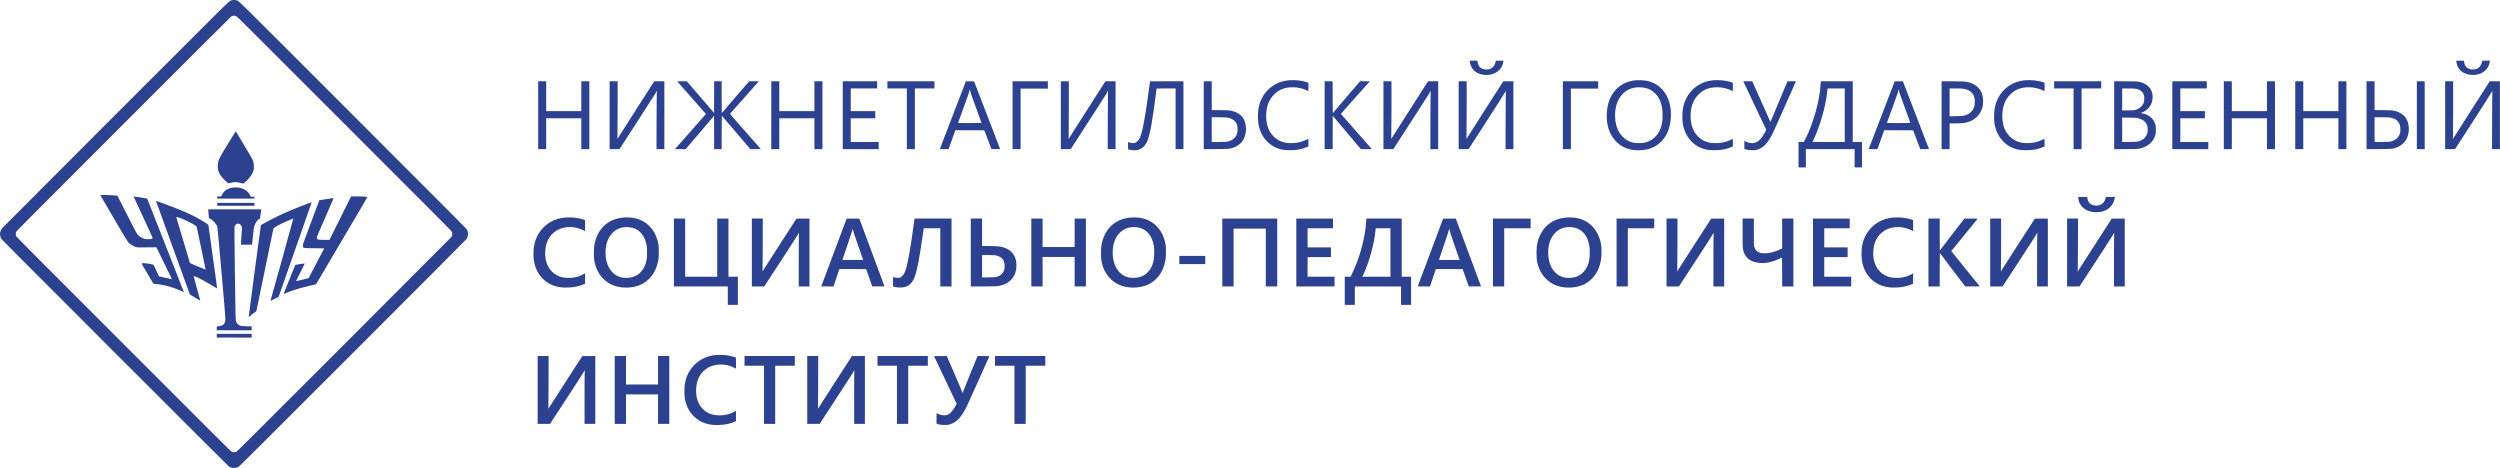 <svg width="5490" height="1028" viewBox="0 0 5490 1028" fill="none" xmlns="http://www.w3.org/2000/svg">
<path d="M510.208 0.378C509.197 0.678 507.736 1.089 506.987 1.277C502.868 2.325 512.604 -7.262 253.506 251.892C117.048 388.359 5.006 500.596 4.519 501.27C2.946 503.443 0.849 507.787 0.4 509.847C-0.536 514.303 0.175 519.059 2.497 523.553C3.77 526.062 17.326 539.694 252.345 774.73C394.458 916.852 501.632 1023.73 502.681 1024.41C507.175 1027.29 512.717 1028.38 517.697 1027.37C519.345 1027.03 521.779 1026.21 523.127 1025.57C525.411 1024.48 541.813 1008.16 774.361 775.666C940.852 609.201 1023.61 526.212 1024.58 524.752C1028.4 518.947 1028.82 511.307 1025.63 504.678C1024.55 502.394 1008.41 486.178 775.56 253.277C510.283 -12.093 524.887 2.325 519.757 0.79C516.836 -0.071 512.492 -0.259 510.208 0.378ZM519.008 35.656C520.843 36.48 546.569 62.058 756.124 271.665C969.087 484.643 991.294 506.925 992.155 508.91C993.84 512.58 993.466 517.074 991.256 520.445C990.62 521.344 884.494 627.701 755.413 756.754C540.877 971.229 520.506 991.49 518.633 992.276C515.45 993.587 511.893 993.512 508.822 991.977C506.688 990.928 485.605 969.919 271.444 755.705C57.544 541.716 36.349 520.407 35.563 518.535C34.364 515.689 34.364 512.019 35.563 509.172C36.349 507.3 57.544 485.991 271.256 272.189C408.8 134.561 506.763 36.854 507.736 36.255C511.331 34.12 515.113 33.933 519.008 35.656Z" fill="#2D4191"/>
<path d="M507.324 304.771C492.757 328.215 484.931 341.472 481.149 349.112C478.415 354.654 477.329 366.451 478.939 373.192C480.924 381.431 486.167 389.033 496.24 398.209C501.557 403.077 501.408 403.04 506.8 401.467C514.327 399.295 521.891 399.482 529.568 402.103C530.879 402.515 532.639 402.89 533.5 402.927C535.035 402.927 535.297 402.74 539.492 398.808C554.545 384.764 559.002 375.102 557.204 360.496C556.193 352.258 557.242 354.392 536.945 320.2C526.834 303.123 518.334 288.93 518.072 288.668C517.735 288.293 515.6 291.476 507.324 304.771Z" fill="#2D4191"/>
<path d="M510.957 411.803C507.549 412.327 502.681 413.937 499.498 415.585C493.843 418.544 489.387 423.225 486.953 428.843L485.904 431.277H481.486H477.067V433.711V436.145H517.884H558.702V434.086V432.026H554.583C550.95 432.026 550.426 431.951 550.239 431.352C550.127 431.015 549.415 429.442 548.666 427.906C547.618 425.697 546.532 424.311 543.723 421.502C540.503 418.282 539.754 417.72 535.859 415.773C529.83 412.814 525.599 411.765 518.633 411.616C515.638 411.541 512.192 411.616 510.957 411.803Z" fill="#2D4191"/>
<path d="M223.811 428.281C221.976 428.468 220.44 428.655 220.366 428.73C220.291 428.805 233.809 451.912 250.361 480.149C272.043 517.075 280.88 531.792 281.892 532.691C287.172 537.335 293.987 541.305 299.192 542.765C301.402 543.364 302.974 543.439 316.98 543.252C325.443 543.14 334.842 543.065 337.913 543.065H343.455L360.606 578.08C370.08 597.33 377.719 613.134 377.644 613.208C377.382 613.508 349.559 607.216 349.147 606.767C348.922 606.542 346.226 600.813 343.193 594.072C339.972 586.994 337.351 581.638 336.977 581.414C335.778 580.777 328.701 579.241 324.132 578.642C319.002 577.931 311.363 577.743 310.838 578.268C310.614 578.492 315.332 586.769 323.833 601L337.201 623.395H339.261C340.384 623.395 343.605 623.657 346.376 623.994C363.002 625.904 382.887 631.746 398.765 639.349C401.536 640.659 403.82 641.708 403.895 641.67C403.932 641.596 385.845 595.382 363.639 538.945L323.308 436.333L320.912 435.733C316.268 434.572 293.687 431.052 293.276 431.427C293.238 431.502 302.6 451.762 314.171 476.479C325.705 501.196 335.142 521.868 335.142 522.43C335.142 523.254 334.842 523.553 333.531 524.153C330.311 525.576 322.335 525.688 317.167 524.377C311.363 522.917 304.734 518.61 301.364 514.116C300.428 512.843 296.084 504.866 291.778 496.365C287.434 487.864 277.997 469.363 270.77 455.245L257.701 429.592L248.526 428.992C235.906 428.131 227.705 427.906 223.811 428.281Z" fill="#2D4191"/>
<path d="M747.249 479.025L723.508 526.774H712.835C701.039 526.774 698.942 526.512 697.107 524.901C696.059 523.965 695.946 523.628 695.984 521.831C696.021 520.744 696.358 518.909 696.77 517.786C697.182 516.662 705.495 497.563 715.232 475.355C724.968 453.147 732.869 434.947 732.795 434.872C732.72 434.797 725.567 435.883 716.954 437.231L701.226 439.703L685.199 482.583C664.041 539.207 665.389 535.462 665.165 538.571C665.015 540.78 665.127 541.379 665.801 542.428C667.374 544.975 667 544.937 690.629 545.049C702.312 545.087 711.862 545.274 711.862 545.461C711.862 545.836 678.196 610.362 677.784 610.812C677.41 611.186 650.41 617.478 650.148 617.253C650.073 617.141 654.417 608.377 659.81 597.779C669.434 578.754 669.583 578.455 668.535 578.492C667.973 578.492 663.217 579.204 657.975 580.065L648.463 581.638L636.255 611.972C629.515 628.638 623.71 643.056 623.373 643.955C622.587 645.902 621.988 646.014 629.477 642.944C644.644 636.727 659.51 632.27 683.926 626.578L693.999 624.256L750.62 528.422C806.266 434.235 807.24 432.587 806.266 432.325C803.945 431.763 793.497 431.277 782.637 431.277H770.991L747.249 479.025Z" fill="#2D4191"/>
<path d="M342.781 441.838C342.893 442.324 359.632 488.613 380.003 544.75L417.001 646.801L428.385 653.617C434.639 657.399 439.807 660.395 439.882 660.32C439.957 660.246 436.736 648.411 432.692 633.956C428.685 619.537 425.39 607.441 425.39 607.104C425.39 606.055 428.086 606.58 432.13 608.377C438.945 611.448 461.489 624.144 473.434 631.559C476.58 633.544 477.067 633.731 476.88 633.019C476.805 632.57 472.498 601.449 467.331 563.849C462.163 526.25 457.819 494.979 457.669 494.38C457.332 493.107 453.288 490.223 443.364 484.306C422.581 471.835 400.225 461.948 358.921 446.931C341.096 440.452 342.519 440.901 342.781 441.838ZM393.709 477.864C403.745 481.235 427.711 493.331 431.044 496.739C431.98 497.675 432.692 500.859 441.679 544.375C446.997 570.029 451.415 591.225 451.49 591.45C451.603 591.712 451.453 591.937 451.228 591.937C450.217 591.937 417.451 578.268 417.151 577.706C416.852 577.107 387.605 478.913 387.268 477.415C387.118 476.666 387.268 476.591 388.504 476.591C389.29 476.591 391.612 477.153 393.709 477.864Z" fill="#2D4191"/>
<path d="M675.912 447.193C650.486 456.48 629.403 465.319 608.133 475.542C595.7 481.534 573.456 493.556 572.895 494.604C572.52 495.241 545.895 696.085 546.12 696.31C546.195 696.422 547.168 695.673 548.292 694.662C552.448 690.879 561.286 684.176 562.859 683.614C563.009 683.539 571.434 642.981 581.545 593.435C591.656 543.889 600.081 502.918 600.306 502.394C601.392 499.66 612.327 493.518 630.002 485.691C637.716 482.283 643.708 479.887 644.082 480.036C644.232 480.111 633.11 520.52 619.329 569.841C605.549 619.163 594.165 659.946 594.015 660.395L593.79 661.294L595.251 660.395C597.572 658.935 605.811 654.703 608.882 653.392L611.728 652.156L648.164 548.233C668.198 491.084 684.525 444.272 684.45 444.197C684.375 444.159 680.556 445.508 675.912 447.193Z" fill="#2D4191"/>
<path d="M477.067 448.691V451.874H517.884H558.702V448.691V445.508H517.884H477.067V448.691Z" fill="#2D4191"/>
<path d="M457.37 462.061C457.519 463.371 457.857 467.716 458.194 471.723C458.493 475.73 458.793 479.025 458.83 479.025C458.868 479.063 460.028 479.587 461.377 480.261C467.48 483.22 475.494 492.208 477.254 498.125C477.629 499.323 480.962 535.799 486.466 598.303C493.469 678.221 495.079 697.396 494.929 700.729C494.443 711.365 490.81 715.11 479.426 716.645L475.944 717.132V721.177V725.259H514.327H552.711V721.027V716.757L542.338 716.533C531.253 716.308 529.306 716.008 525.524 714.211C523.09 713.012 520.356 710.129 519.12 707.432C517.136 703.088 517.211 705.822 515.825 599.989C514.964 533.702 514.664 500.522 514.889 499.286C516.162 492.769 521.33 489.362 526.16 491.796C528.932 493.181 531.366 498.05 531.366 502.207C531.366 503.255 530.841 510.933 530.242 519.284C529.643 527.635 529.119 535.088 529.119 535.837V537.26H541.289H553.46L553.609 536.399C553.722 535.949 554.583 527.823 555.519 518.348C557.204 501.158 557.504 499.211 559.002 495.204C561.698 488.013 565.855 482.209 569.45 480.561L570.947 479.887L571.397 476.853C571.622 475.168 572.296 470.637 572.895 466.742L573.943 459.739H515.563H457.145L457.37 462.061Z" fill="#2D4191"/>
<path d="M476.018 737.13L476.131 741.175L514.439 741.287L552.71 741.362V737.243V733.123H514.327H475.906L476.018 737.13Z" fill="#2D4191"/>
<path d="M3227.76 134.936C3229.41 147.481 3235.33 155.87 3246 160.851C3256.56 165.832 3271.57 165.832 3282.13 160.888C3292.88 155.87 3299.44 147.107 3301.27 135.31L3301.61 133.176H3293.29H3284.98L3284.19 136.359C3282.32 144.036 3277.9 149.316 3271.46 151.563C3268.69 152.537 3263.07 152.874 3259.52 152.312C3254.61 151.451 3250.19 148.68 3247.72 144.785C3246.45 142.8 3244.99 138.344 3244.61 135.31L3244.35 133.176H3235.92H3227.54L3227.76 134.936Z" fill="#2D4191"/>
<path d="M5394.09 134.936C5395.74 147.481 5401.65 155.87 5412.33 160.851C5422.89 165.832 5437.9 165.832 5448.46 160.888C5459.21 155.87 5465.76 147.107 5467.6 135.31L5467.94 133.176H5459.62H5451.31L5450.52 136.359C5448.65 144.036 5444.23 149.316 5437.79 151.563C5435.02 152.537 5429.4 152.874 5425.84 152.312C5420.94 151.451 5416.52 148.68 5414.05 144.785C5412.78 142.8 5411.31 138.344 5410.94 135.31L5410.68 133.176H5402.25H5393.86L5394.09 134.936Z" fill="#2D4191"/>
<path d="M2829.73 176.318C2803.89 178.565 2781.84 193.694 2770.49 216.839C2764.8 228.523 2762.36 240.132 2762.36 255.637C2762.36 267.546 2763.45 275.073 2766.63 284.66C2772.93 303.835 2787.79 319.414 2805.92 325.855C2814.38 328.851 2821.34 329.937 2832.5 329.937C2847.63 329.975 2858.45 327.952 2869.5 323.159L2873.32 321.474V313.047C2873.32 308.404 2873.21 304.696 2873.06 304.771C2872.87 304.846 2870.66 305.932 2868.08 307.205C2857.44 312.411 2845.61 314.77 2832.32 314.321C2825.76 314.096 2821.83 313.459 2816.4 311.737C2801.65 307.055 2789.74 295.146 2784.27 279.605C2779.14 264.962 2779.18 244.027 2784.38 229.047C2787.42 220.396 2791.57 213.768 2798.05 207.326C2804.23 201.147 2810.45 197.252 2818.12 194.668C2833.66 189.463 2853.55 190.886 2869.16 198.338C2871.3 199.387 2873.1 200.211 2873.17 200.211C2873.25 200.211 2873.32 196.091 2873.32 191.073V181.898L2870.44 180.812C2860.29 176.917 2843.63 175.082 2829.73 176.318Z" fill="#2D4191"/>
<path d="M3594 176.093C3576.1 177.591 3562.39 183.321 3551.23 193.994C3538.91 205.753 3531.65 221.183 3529.21 240.694C3526.85 259.831 3529.29 277.769 3536.21 292.337C3544.75 310.351 3559.84 323.009 3578.38 327.728C3589.73 330.574 3603.13 330.873 3615 328.477C3643.65 322.709 3663.39 300.427 3668.1 268.557C3671.66 244.551 3667.69 221.632 3657.17 205.454C3646.98 189.762 3632.38 180.138 3613.84 176.992C3609.42 176.243 3598.38 175.756 3594 176.093ZM3611.48 192.721C3621.37 194.818 3627.81 198.263 3634.66 205.042C3643.39 213.73 3648.22 224.553 3650.43 240.282C3651.1 245.076 3651.07 261.816 3650.43 266.31C3648.14 281.552 3643.43 291.888 3634.85 300.427C3629.2 306.082 3624.22 309.19 3616.91 311.624C3610.62 313.721 3607.03 314.246 3598.3 314.208C3591.34 314.208 3590.25 314.133 3586.47 313.235C3576.88 310.988 3569.54 306.756 3562.8 299.64C3551.53 287.731 3546.1 271.066 3546.74 250.394C3547 242.604 3547.64 237.885 3549.25 231.856C3554.83 210.921 3569.62 196.204 3588.75 192.571C3593.32 191.71 3593.88 191.672 3601.11 191.784C3606.09 191.897 3608.79 192.121 3611.48 192.721Z" fill="#2D4191"/>
<path d="M3761.8 176.318C3735.96 178.565 3713.9 193.694 3702.56 216.839C3696.86 228.523 3694.43 240.132 3694.43 255.637C3694.43 267.546 3695.52 275.073 3698.7 284.66C3704.99 303.835 3719.86 319.414 3737.98 325.855C3746.44 328.851 3753.41 329.937 3764.57 329.937C3779.7 329.975 3790.52 327.952 3801.57 323.159L3805.39 321.474V313.047C3805.39 308.404 3805.27 304.696 3805.12 304.771C3804.94 304.846 3802.73 305.932 3800.14 307.205C3789.51 312.411 3777.67 314.77 3764.38 314.321C3757.83 314.096 3753.9 313.459 3748.47 311.737C3733.71 307.055 3721.8 295.146 3716.34 279.605C3711.21 264.962 3711.24 244.027 3716.45 229.047C3719.48 220.396 3723.64 213.768 3730.12 207.326C3736.3 201.147 3742.51 197.252 3750.19 194.668C3765.73 189.463 3785.61 190.886 3801.23 198.338C3803.36 199.387 3805.16 200.211 3805.24 200.211C3805.31 200.211 3805.39 196.091 3805.39 191.073V181.898L3802.5 180.812C3792.35 176.917 3775.69 175.082 3761.8 176.318Z" fill="#2D4191"/>
<path d="M4446.33 176.318C4420.5 178.565 4398.44 193.694 4387.09 216.839C4381.4 228.523 4378.97 240.132 4378.97 255.637C4378.97 267.546 4380.05 275.073 4383.24 284.66C4389.53 303.835 4404.39 319.414 4422.52 325.855C4430.98 328.851 4437.95 329.937 4449.11 329.937C4464.23 329.975 4475.06 327.952 4486.1 323.159L4489.92 321.474V313.047C4489.92 308.404 4489.81 304.696 4489.66 304.771C4489.47 304.846 4487.26 305.932 4484.68 307.205C4474.05 312.411 4462.21 314.77 4448.92 314.321C4442.36 314.096 4438.43 313.459 4433 311.737C4418.25 307.055 4406.34 295.146 4400.87 279.605C4395.74 264.962 4395.78 244.027 4400.99 229.047C4404.02 220.396 4408.18 213.768 4414.65 207.326C4420.83 201.147 4427.05 197.252 4434.73 194.668C4450.27 189.463 4470.15 190.886 4485.77 198.338C4487.9 199.387 4489.7 200.211 4489.77 200.211C4489.85 200.211 4489.92 196.091 4489.92 191.073V181.898L4487.04 180.812C4476.89 176.917 4460.23 175.082 4446.33 176.318Z" fill="#2D4191"/>
<path d="M1181.83 253.015V327.541H1190.63H1199.43V293.648V259.756H1238H1276.57V293.648V327.541H1285.37H1294.17V253.015V178.49H1285.37H1276.57V211.259V244.027H1238H1199.43V211.259V178.49H1190.63H1181.83V253.015Z" fill="#2D4191"/>
<path d="M1338.73 253.015V327.541L1349.63 327.466L1360.52 327.353L1399.24 267.433C1420.55 234.477 1438.56 206.502 1439.24 205.267C1439.91 204.031 1440.81 202.233 1441.19 201.259C1442.16 198.788 1442.8 198.9 1442.35 201.409C1442.12 202.608 1441.93 228.148 1441.82 265.449L1441.67 327.541H1450.32H1458.94V253.015V178.49H1447.81H1436.65L1398.08 238.709C1376.89 271.815 1358.69 300.389 1357.68 302.187C1356.67 303.985 1355.81 305.408 1355.73 305.333C1355.66 305.258 1355.77 301.925 1355.96 297.918C1356.14 293.873 1356.33 265.973 1356.33 234.552V178.49H1347.53H1338.73V253.015Z" fill="#2D4191"/>
<path d="M1487.25 178.939C1487.43 179.201 1501.7 195.305 1518.96 214.741C1536.23 234.14 1550.31 250.169 1550.23 250.356C1550.12 250.618 1533.91 269.006 1492.15 316.193L1482.15 327.541H1493.91H1505.67L1535.37 292.824C1551.69 273.688 1565.74 257.172 1566.6 256.049L1568.09 254.026L1568.21 290.802L1568.28 327.541H1576.52H1584.76V290.84C1584.76 269.156 1584.91 254.139 1585.1 254.139C1585.28 254.139 1586.07 255 1586.82 256.049C1588.2 257.959 1644.45 323.983 1646.7 326.342L1647.9 327.541L1659.35 327.466L1670.81 327.353L1636.81 288.78C1603.3 250.843 1602.77 250.206 1603.45 249.457C1603.82 249.046 1617.75 233.354 1634.38 214.629C1651.04 195.867 1665.05 180.1 1665.57 179.501L1666.54 178.49H1655.87H1645.24L1616.29 211.933C1600.41 230.321 1586.97 245.975 1586.44 246.761C1585.92 247.51 1585.32 248.147 1585.13 248.147C1584.91 248.147 1584.76 235.414 1584.76 213.318V178.49H1576.52H1568.28L1568.21 213.393L1568.09 248.297L1566.86 246.649C1566.19 245.712 1552.7 230.021 1536.9 211.745L1508.18 178.527L1497.58 178.49C1489.19 178.49 1487.02 178.602 1487.25 178.939Z" fill="#2D4191"/>
<path d="M1693.73 253.015V327.541H1702.53H1711.33V293.648V259.756H1749.9H1788.47V293.648V327.541H1797.27H1806.07V253.015V178.49H1797.27H1788.47V211.259V244.027H1749.9H1711.33V211.259V178.49H1702.53H1693.73V253.015Z" fill="#2D4191"/>
<path d="M1850.64 253.015V327.541H1890.14H1929.65V319.676V311.812H1898.94H1868.24V285.784V259.756H1895.2H1922.16V251.892V244.027H1895.2H1868.24V219.123V194.219H1897.26H1926.28V186.354V178.49H1888.46H1850.64V253.015Z" fill="#2D4191"/>
<path d="M1948.75 186.354V194.219H1970.09H1991.44V260.88V327.541H2000.24H2009.04V260.88V194.219H2030.57H2052.1V186.354V178.49H2000.42H1948.75V186.354Z" fill="#2D4191"/>
<path d="M2121 178.565C2120.97 178.64 2108.12 212.12 2092.43 253.015L2063.86 327.353L2073.41 327.466C2080.26 327.541 2083.03 327.428 2083.22 327.129C2083.37 326.904 2086.74 317.541 2090.71 306.344L2097.94 285.971L2129.73 286.046L2161.52 286.158L2168.04 303.385C2171.63 312.86 2175.15 322.185 2175.9 324.058L2177.25 327.541H2186.76C2192 327.541 2196.27 327.428 2196.27 327.241C2196.27 327.091 2183.39 293.611 2167.66 252.828L2139.09 178.677L2130.07 178.565C2125.09 178.527 2121 178.527 2121 178.565ZM2130.22 197.851C2131.08 202.795 2133.03 208.6 2143.62 237.473C2150.14 255.15 2155.46 269.793 2155.46 269.943C2155.46 270.092 2143.81 270.242 2129.58 270.242C2105.09 270.242 2103.7 270.205 2103.97 269.568C2104.08 269.231 2109.43 254.588 2115.84 237.099C2126.4 208.263 2129.24 199.836 2129.24 197.29C2129.24 195.942 2129.95 196.353 2130.22 197.851Z" fill="#2D4191"/>
<path d="M2223.61 253.015V327.541H2232.41H2241.21V261.067V194.593H2271.17H2301.13V186.542V178.49H2262.37H2223.61V253.015Z" fill="#2D4191"/>
<path d="M2329.59 253.015V327.541L2340.48 327.466L2351.38 327.353L2390.1 267.433C2411.41 234.477 2429.42 206.502 2430.09 205.267C2430.77 204.031 2431.67 202.233 2432.04 201.259C2433.02 198.788 2433.65 198.9 2433.2 201.409C2432.98 202.608 2432.79 228.148 2432.68 265.449L2432.53 327.541H2441.18H2449.79V253.015V178.49H2438.67H2427.51L2388.94 238.709C2367.75 271.815 2349.55 300.389 2348.53 302.187C2347.52 303.985 2346.66 305.408 2346.59 305.333C2346.51 305.258 2346.62 301.925 2346.81 297.918C2347 293.873 2347.19 265.973 2347.19 234.552V178.49H2338.39H2329.59V253.015Z" fill="#2D4191"/>
<path d="M2525.44 178.64C2525.44 179.164 2521.47 208.375 2520.19 217.438C2513.08 267.358 2507.91 292.787 2502.71 303.423C2500.27 308.403 2496.04 312.56 2492.03 313.909C2488.7 314.995 2482.82 314.246 2477.77 311.999C2477.17 311.737 2477.13 312.186 2477.2 319.901L2477.32 328.102L2479.75 328.739C2481.1 329.113 2484.17 329.638 2486.57 329.862C2502.48 331.473 2513.6 324.507 2519.86 309.04C2525.55 294.809 2530.38 267.92 2538.5 205.266L2539.89 194.406L2560.75 194.294L2581.61 194.219V260.88V327.54H2590.22H2598.83V253.015V178.49H2562.13C2541.95 178.49 2525.44 178.565 2525.44 178.64Z" fill="#2D4191"/>
<path d="M2643.4 253.053V327.578L2669.72 327.428C2697.66 327.241 2697.99 327.241 2704.96 325.331C2717.17 321.998 2726.49 314.695 2731.55 304.584C2738.77 290.053 2737.5 269.306 2728.63 257.621C2722.93 250.131 2713.83 245.038 2702 242.829C2698.29 242.155 2696.01 242.042 2679.46 241.892L2661 241.705V210.097V178.49H2652.2H2643.4V253.053ZM2693.09 257.884C2697.62 258.445 2701.63 259.569 2705.15 261.254C2707.62 262.452 2708.89 263.389 2711.14 265.673C2716.12 270.654 2717.69 275.148 2717.69 284.099C2717.69 290.428 2717.2 292.749 2714.88 297.506C2711.81 303.76 2705.56 308.441 2697.47 310.501C2693.09 311.587 2689.79 311.811 2675.52 311.811H2661V284.66V257.509H2675.52C2683.5 257.509 2691.4 257.696 2693.09 257.884Z" fill="#2D4191"/>
<path d="M2908.9 253.015V327.541H2917.7H2926.5L2926.57 290.765L2926.68 253.989L2927.84 255.524C2928.48 256.386 2942.37 272.939 2958.74 292.3L2988.47 327.503L3000.57 327.541H3012.66L3011.61 326.267C3011.05 325.556 2995.74 308.216 2977.61 287.694C2959.49 267.171 2944.62 250.244 2944.55 250.094C2944.51 249.944 2958.59 234.066 2975.81 214.779C2993.08 195.492 3007.42 179.464 3007.72 179.127C3008.17 178.527 3007.46 178.49 2997.42 178.49L2986.6 178.527L2958.14 211.671C2942.49 229.871 2929.08 245.638 2928.37 246.649C2927.66 247.66 2926.95 248.484 2926.8 248.521C2926.61 248.521 2926.5 232.755 2926.5 213.506V178.49H2917.7H2908.9V253.015Z" fill="#2D4191"/>
<path d="M3038.09 253.015V327.541L3048.99 327.466L3059.88 327.353L3098.6 267.433C3119.91 234.477 3137.92 206.502 3138.6 205.267C3139.27 204.031 3140.17 202.233 3140.55 201.259C3141.52 198.788 3142.16 198.9 3141.71 201.409C3141.48 202.608 3141.29 228.148 3141.18 265.449L3141.03 327.541H3149.68H3158.3V253.015V178.49H3147.17H3136.01L3097.44 238.709C3076.25 271.815 3058.05 300.389 3057.04 302.187C3056.03 303.985 3055.17 305.408 3055.09 305.333C3055.02 305.258 3055.13 301.925 3055.32 297.918C3055.5 293.873 3055.69 265.973 3055.69 234.552V178.49H3046.89H3038.09V253.015Z" fill="#2D4191"/>
<path d="M3203.23 253.015V327.541L3214.13 327.466L3225.03 327.353L3264.16 266.872C3286.44 232.455 3304 204.892 3304.94 202.907C3305.88 201.035 3306.74 199.462 3306.92 199.462C3307.07 199.462 3307.04 200.361 3306.85 201.409C3306.62 202.608 3306.44 228.448 3306.32 265.449L3306.18 327.541H3314.83H3323.44V253.015V178.49H3312.32H3301.16L3262.4 239.009C3241.09 272.302 3222.89 300.876 3221.99 302.487C3221.09 304.134 3220.31 305.408 3220.23 305.333C3220.16 305.258 3220.23 302.187 3220.46 298.479C3220.65 294.622 3220.83 267.77 3220.83 235.114V178.49H3212.03H3203.23V253.015Z" fill="#2D4191"/>
<path d="M3432.04 253.015V327.541H3440.84H3449.64V261.067V194.593H3479.59H3509.55V186.542V178.49H3470.79H3432.04V253.015Z" fill="#2D4191"/>
<path d="M3828.23 178.565C3828.23 178.64 3839.57 202.608 3853.47 231.856L3878.67 285.035L3877.17 288.031C3875.19 292.001 3871.67 297.88 3869.12 301.326C3864.78 307.318 3859.61 311.587 3854.74 313.31C3851.41 314.471 3846.43 314.695 3842.42 313.871C3839.39 313.272 3833.73 311.175 3832.2 310.089C3830.48 308.891 3830.44 309.003 3830.55 318.253L3830.66 326.941L3832.42 327.615C3836.65 329.188 3841.63 329.9 3848.26 329.9C3853.58 329.9 3855.08 329.788 3857.51 329.113C3871.82 325.181 3881.4 315.519 3892.41 293.836C3895.07 288.63 3933.61 202.383 3942.67 181.374L3943.9 178.49H3934.62H3925.33L3907.32 221.445C3897.39 245.113 3889.01 265.149 3888.63 266.01C3888.26 266.909 3887.84 267.621 3887.73 267.621C3887.62 267.621 3886.8 265.823 3885.93 263.576C3885.07 261.367 3876.16 241.331 3866.12 219.011L3847.93 178.49H3838.08C3832.65 178.49 3828.23 178.527 3828.23 178.565Z" fill="#2D4191"/>
<path d="M3998.46 179.314C3998.35 179.801 3998.2 182.197 3998.05 184.669C3996.29 220.583 3982.1 271.366 3964.05 306.381L3961.35 311.624L3955.47 311.737L3949.56 311.849V339.712V367.612H3957.61H3965.66V347.576V327.54H4019.21H4072.76V347.576V367.612H4080.81H4088.86V339.712V311.811H4078.75H4068.64V245.151V178.49H4033.63H3998.61L3998.46 179.314ZM4051.04 253.015V311.811H4015.65C3996.18 311.811 3980.26 311.737 3980.26 311.699C3980.26 311.624 3981.43 309.115 3982.85 306.157C3996.82 276.946 4009.32 232.867 4012.66 200.885C4012.96 197.851 4013.22 195.118 4013.22 194.78C4013.22 194.294 4015.43 194.219 4032.13 194.219H4051.04V253.015Z" fill="#2D4191"/>
<path d="M4160.76 178.565C4160.72 178.64 4147.88 212.12 4132.19 253.015L4103.62 327.353L4113.17 327.466C4120.02 327.541 4122.79 327.428 4122.98 327.129C4123.13 326.904 4126.5 317.541 4130.47 306.344L4137.69 285.971L4169.49 286.046L4201.28 286.158L4207.79 303.385C4211.39 312.86 4214.91 322.185 4215.66 324.058L4217.01 327.541H4226.52C4231.76 327.541 4236.03 327.428 4236.03 327.241C4236.03 327.091 4223.15 293.611 4207.42 252.828L4178.85 178.677L4169.82 178.565C4164.84 178.527 4160.76 178.527 4160.76 178.565ZM4169.97 197.851C4170.83 202.795 4172.78 208.6 4183.38 237.473C4189.89 255.15 4195.21 269.793 4195.21 269.943C4195.21 270.092 4183.57 270.242 4169.34 270.242C4144.85 270.242 4143.46 270.205 4143.72 269.568C4143.83 269.231 4149.19 254.588 4155.59 237.099C4166.15 208.263 4169 199.836 4169 197.29C4169 195.942 4169.71 196.353 4169.97 197.851Z" fill="#2D4191"/>
<path d="M4263.74 253.015V327.541H4272.54H4281.34V299.266V270.991H4292.69C4298.9 270.991 4305.94 270.804 4308.3 270.579C4322.08 269.306 4332.61 264.849 4340.99 256.76C4345.15 252.791 4347.47 249.72 4349.83 245.151C4353.46 238.11 4354.89 231.744 4354.89 222.681C4354.85 208.862 4351.11 199.05 4342.9 191.223C4335.34 184.032 4325.6 180.1 4312.42 178.902C4309.99 178.677 4298.49 178.49 4285.95 178.49H4263.74V253.015ZM4310.74 194.781C4320.51 196.204 4327.29 199.612 4331.37 205.192C4333.62 208.225 4334.29 209.611 4335.53 213.58C4336.43 216.614 4336.54 217.4 4336.54 223.43C4336.58 231.107 4336.13 233.242 4333.54 238.709C4329.72 246.611 4322.42 251.817 4311.82 254.176C4308.49 254.888 4306.73 255 4294.75 255.15L4281.34 255.337V224.778V194.219H4294.19C4303.36 194.219 4308.04 194.369 4310.74 194.781Z" fill="#2D4191"/>
<path d="M4510.89 186.354V194.219H4532.24H4553.58V260.88V327.541H4562.38H4571.18V260.88V194.219H4592.72H4614.25V186.354V178.49H4562.57H4510.89V186.354Z" fill="#2D4191"/>
<path d="M4642.71 252.978V327.541H4666.04C4689.14 327.541 4693.56 327.353 4699.18 326.192C4716.07 322.747 4729.17 311.175 4733.26 296.12C4734.15 292.824 4734.23 291.926 4734.23 284.848C4734.23 275.972 4733.78 273.725 4730.97 267.808C4726.18 257.846 4716.37 250.918 4704.23 248.896C4701.35 248.446 4700.83 248.034 4702.51 247.585C4704.35 247.136 4708.95 244.851 4711.61 243.091C4716.93 239.571 4721.91 233.504 4724.34 227.662C4727.98 218.936 4728.09 207.251 4724.6 199.387C4720.04 189.088 4709.89 181.935 4696.26 179.389C4693.11 178.789 4689.67 178.715 4667.72 178.565L4642.71 178.452V252.978ZM4688.84 194.781C4695.47 195.754 4700.08 197.777 4703.52 201.259C4707.53 205.267 4709.21 210.435 4708.88 217.625C4708.5 225.152 4706.71 229.497 4702.06 234.14C4698.47 237.736 4694.72 239.833 4689.22 241.293C4685.73 242.23 4685.14 242.305 4672.96 242.454L4660.31 242.604V218.411V194.219H4672.78C4681.77 194.219 4686.22 194.369 4688.84 194.781ZM4693.75 259.344C4704.12 261.629 4710.49 265.786 4713.67 272.264C4715.69 276.384 4716.25 279.08 4716.25 284.66C4716.25 290.24 4715.69 292.937 4713.67 297.019C4710.64 303.161 4705.09 307.73 4697.98 309.902C4692.62 311.549 4689.44 311.812 4674.46 311.812H4660.31V284.997V258.183L4675.21 258.371C4688.66 258.52 4690.42 258.595 4693.75 259.344Z" fill="#2D4191"/>
<path d="M4770.4 253.015V327.541H4809.91H4849.42V319.676V311.812H4818.71H4788V285.784V259.756H4814.97H4841.93V251.892V244.027H4814.97H4788V219.123V194.219H4817.03H4846.05V186.354V178.49H4808.23H4770.4V253.015Z" fill="#2D4191"/>
<path d="M4883.49 253.015V327.541H4892.29H4901.09V293.648V259.756H4939.67H4978.24V293.648V327.541H4987.04H4995.84V253.015V178.49H4987.04H4978.24V211.259V244.027H4939.67H4901.09V211.259V178.49H4892.29H4883.49V253.015Z" fill="#2D4191"/>
<path d="M5040.4 253.015V327.541H5049.2H5058V293.648V259.756H5096.57H5135.14V293.648V327.541H5143.94H5152.74V253.015V178.49H5143.94H5135.14V211.259V244.027H5096.57H5058V211.259V178.49H5049.2H5040.4V253.015Z" fill="#2D4191"/>
<path d="M5196.93 253.053V327.578L5223.25 327.428C5251.19 327.241 5251.53 327.241 5258.49 325.331C5270.21 322.11 5279.2 315.332 5284.52 305.707C5287.7 299.977 5289.8 290.989 5289.8 283.237C5289.8 270.954 5285.6 260.056 5278.3 253.39C5272.5 248.072 5265.01 244.626 5255.53 242.829C5251.83 242.155 5249.54 242.042 5232.99 241.892L5214.53 241.705V210.097V178.49H5205.73H5196.93V253.053ZM5246.62 257.884C5251.15 258.445 5255.16 259.569 5258.68 261.254C5261.15 262.452 5262.42 263.389 5264.67 265.673C5269.65 270.654 5271.22 275.148 5271.22 284.099C5271.22 290.428 5270.74 292.749 5268.42 297.506C5265.34 303.76 5259.09 308.441 5251 310.501C5246.62 311.587 5243.33 311.811 5229.06 311.811H5214.53V284.66V257.509H5229.06C5237.03 257.509 5244.94 257.696 5246.62 257.884Z" fill="#2D4191"/>
<path d="M5307.4 253.015V327.541H5316.01H5324.62V253.015V178.49H5316.01H5307.4V253.015Z" fill="#2D4191"/>
<path d="M5369.56 253.015V327.541L5380.46 327.466L5391.35 327.353L5430.49 266.872C5452.77 232.455 5470.33 204.892 5471.27 202.907C5472.2 201.035 5473.06 199.462 5473.25 199.462C5473.4 199.462 5473.36 200.361 5473.18 201.409C5472.95 202.608 5472.77 228.448 5472.65 265.449L5472.5 327.541H5481.15H5489.77V253.015V178.49H5478.64H5467.49L5428.73 239.009C5407.42 272.302 5389.22 300.876 5388.32 302.487C5387.42 304.134 5386.64 305.408 5386.56 305.333C5386.49 305.258 5386.56 302.187 5386.79 298.479C5386.97 294.622 5387.16 267.77 5387.16 235.114V178.49H5378.36H5369.56V253.015Z" fill="#2D4191"/>
<path d="M4563.81 434.872C4565.27 450.451 4576.76 462.098 4593.8 465.244C4598.48 466.142 4608.74 466.105 4613.2 465.244C4629.26 462.06 4639.94 452.286 4643.46 437.493C4643.87 435.808 4644.21 434.01 4644.21 433.411V432.4H4634.32H4624.43L4623.83 435.171C4622.97 438.916 4621.1 442.661 4618.78 445.208C4615 449.327 4611.1 451.088 4604.89 451.387C4593.58 451.949 4586.24 446.743 4584.1 436.669C4583.8 435.246 4583.54 433.711 4583.54 433.224V432.4H4573.58H4563.58L4563.81 434.872Z" fill="#2D4191"/>
<path d="M1242.3 477.602C1218.15 479.25 1197.4 491.009 1184.41 510.446C1178.01 519.958 1174.11 530.556 1172.2 543.439C1171.42 548.982 1171.3 564.037 1172.01 569.467C1174.41 587.218 1180.96 601.224 1192.16 612.309C1205.83 625.904 1224.14 632.345 1246.8 631.484C1260.8 630.997 1272.37 628.6 1281.77 624.293L1284.81 622.908V611.523V600.138L1283.79 600.85C1281.7 602.348 1274.99 605.456 1271.17 606.729C1263.09 609.463 1255.11 610.512 1245.67 610.175C1231.52 609.651 1221 605.269 1211.93 596.206C1201.56 585.795 1196.65 571.377 1197.29 553.176C1198.04 532.017 1206.32 516.325 1221.89 506.513C1233.43 499.248 1249.49 496.851 1265.33 500.035C1269.79 500.933 1276.64 503.368 1280.91 505.54L1284.81 507.562V495.466V483.407L1281.55 482.208C1271.36 478.538 1255.67 476.703 1242.3 477.602Z" fill="#2D4191"/>
<path d="M1370.75 477.602C1359.66 478.501 1350.56 480.823 1342.25 484.868C1324.28 493.631 1311.17 511.008 1306.38 532.504C1304.47 541.005 1304.13 544.188 1304.13 555.61C1304.09 566.883 1304.43 570.516 1306.23 578.268C1311.69 601.936 1328.28 620.736 1349.96 627.814C1368.01 633.731 1391.19 632.57 1407.52 624.893C1425.46 616.504 1438.45 600.176 1443.77 579.391C1446.13 570.216 1446.73 565.01 1446.73 553.176C1446.77 541.417 1446.35 537.447 1444.14 528.834C1438.3 505.952 1422.87 488.538 1402.02 481.272C1393.33 478.276 1380.75 476.778 1370.75 477.602ZM1382.81 499.099C1394.53 500.671 1403.63 505.914 1410.37 514.977C1415.35 521.643 1418.49 529.957 1420.25 540.855C1421.3 547.259 1421.19 563.175 1420.07 569.467C1418.57 578.043 1416.21 584.597 1412.46 590.701C1410.07 594.521 1404.08 600.813 1400.56 603.172C1393.03 608.228 1383.59 610.624 1373.03 610.175C1367.53 609.95 1365.5 609.613 1360.6 608.003C1350.6 604.745 1341.76 596.618 1336.18 585.57C1330.04 573.362 1328.06 554.562 1331.28 538.571C1335.06 519.733 1346.97 505.278 1362.58 500.559C1368.39 498.799 1376.44 498.2 1382.81 499.099Z" fill="#2D4191"/>
<path d="M2484.43 477.602C2473.35 478.501 2464.25 480.823 2455.93 484.868C2437.96 493.631 2424.85 511.008 2420.06 532.504C2418.15 541.005 2417.81 544.188 2417.81 555.61C2417.77 566.883 2418.11 570.516 2419.91 578.268C2425.38 601.936 2441.97 620.736 2463.65 627.814C2481.7 633.731 2504.88 632.57 2521.2 624.893C2539.14 616.504 2552.14 600.176 2557.45 579.391C2559.81 570.216 2560.41 565.01 2560.41 553.176C2560.45 541.417 2560.04 537.447 2557.83 528.834C2551.99 505.952 2536.56 488.538 2515.7 481.272C2507.01 478.276 2494.43 476.778 2484.43 477.602ZM2496.49 499.099C2508.21 500.671 2517.31 505.914 2524.05 514.977C2529.03 521.643 2532.18 529.957 2533.94 540.855C2534.98 547.259 2534.87 563.175 2533.75 569.467C2532.25 578.043 2529.89 584.597 2526.15 590.701C2523.75 594.521 2517.76 600.813 2514.24 603.172C2506.71 608.228 2497.28 610.624 2486.72 610.175C2481.21 609.95 2479.19 609.613 2474.28 608.003C2464.28 604.745 2455.45 596.618 2449.87 585.57C2443.73 573.362 2441.74 554.562 2444.96 538.571C2448.74 519.733 2460.65 505.278 2476.27 500.559C2482.07 498.799 2490.12 498.2 2496.49 499.099Z" fill="#2D4191"/>
<path d="M3440.84 477.602C3429.75 478.501 3420.65 480.823 3412.34 484.868C3394.36 493.631 3381.26 511.008 3376.46 532.504C3374.55 541.005 3374.22 544.188 3374.22 555.61C3374.18 566.883 3374.52 570.516 3376.31 578.268C3381.78 601.936 3398.37 620.736 3420.05 627.814C3438.1 633.731 3461.28 632.57 3477.61 624.893C3495.55 616.504 3508.54 600.176 3513.86 579.391C3516.22 570.216 3516.82 565.01 3516.82 553.176C3516.85 541.417 3516.44 537.447 3514.23 528.834C3508.39 505.952 3492.96 488.538 3472.1 481.272C3463.42 478.276 3450.83 476.778 3440.84 477.602ZM3452.89 499.099C3464.61 500.671 3473.71 505.914 3480.45 514.977C3485.44 521.643 3488.58 529.957 3490.34 540.855C3491.39 547.259 3491.28 563.175 3490.15 569.467C3488.66 578.043 3486.3 584.597 3482.55 590.701C3480.16 594.521 3474.16 600.813 3470.64 603.172C3463.12 608.228 3453.68 610.624 3443.12 610.175C3437.62 609.95 3435.59 609.613 3430.69 608.003C3420.69 604.745 3411.85 596.618 3406.27 585.57C3400.13 573.362 3398.15 554.562 3401.37 538.571C3405.15 519.733 3417.06 505.278 3432.67 500.559C3438.48 498.799 3446.53 498.2 3452.89 499.099Z" fill="#2D4191"/>
<path d="M4158.7 477.602C4134.55 479.25 4113.8 491.009 4100.81 510.446C4094.4 519.958 4090.51 530.556 4088.6 543.439C4087.81 548.982 4087.7 564.037 4088.41 569.467C4090.81 587.218 4097.36 601.224 4108.56 612.309C4122.23 625.904 4140.54 632.345 4163.19 631.484C4177.2 630.997 4188.77 628.6 4198.17 624.293L4201.2 622.908V611.523V600.138L4200.19 600.85C4198.1 602.348 4191.39 605.456 4187.57 606.729C4179.48 609.463 4171.51 610.512 4162.07 610.175C4147.92 609.651 4137.39 605.269 4128.33 596.206C4117.96 585.795 4113.05 571.377 4113.69 553.176C4114.44 532.017 4122.71 516.325 4138.29 506.513C4149.83 499.248 4165.89 496.851 4181.73 500.035C4186.19 500.933 4193.04 503.368 4197.31 505.54L4201.2 507.562V495.466V483.407L4197.95 482.208C4187.76 478.538 4172.07 476.703 4158.7 477.602Z" fill="#2D4191"/>
<path d="M1479.91 554.487V629.012H1539.07H1598.24V649.235V669.458H1609.29H1620.33V638.562V607.666H1610.04H1599.74V543.814V479.961H1587.38H1575.02V543.814V607.666H1539.82H1504.62V543.814V479.961H1492.26H1479.91V554.487Z" fill="#2D4191"/>
<path d="M1651.04 554.487V629.012H1664.63H1678.23L1714.33 573.774C1735 542.166 1751.32 516.812 1752.45 514.565C1753.57 512.393 1754.54 510.708 1754.66 510.783C1754.73 510.895 1754.66 512.58 1754.43 514.565C1754.17 516.925 1754.02 536.811 1754.02 573.586V629.012H1765.82H1777.61V554.487V479.962L1763.31 480.036L1749.04 480.149L1714.06 534.264C1694.82 564.037 1678.04 590.102 1676.8 592.236C1675.57 594.334 1674.48 596.019 1674.41 595.944C1674.33 595.869 1674.41 593.36 1674.63 590.401C1674.86 587.256 1675.01 562.988 1675.01 532.466V479.962H1663.02H1651.04V554.487Z" fill="#2D4191"/>
<path d="M1859.06 480.411C1858.84 481.085 1803.94 627.552 1803.64 628.338C1803.38 628.975 1804.16 629.012 1816.86 629.012H1830.3L1833.6 619.35C1835.39 614.07 1838.31 605.456 1840.04 600.251L1843.22 590.813L1872.65 590.888L1902.09 591.001L1908.75 609.913C1912.42 620.324 1915.42 628.862 1915.42 628.9C1915.42 628.975 1921.49 629.012 1928.94 629.012C1941.63 629.012 1942.42 628.975 1942.23 628.338C1942.12 628.001 1929.65 594.483 1914.56 553.925L1887.11 480.149L1873.18 480.036C1862.21 479.962 1859.21 480.036 1859.06 480.411ZM1873.63 506.551C1874.08 509.023 1877.48 519.321 1884.86 540.443L1895.42 570.778L1872.77 570.89C1860.33 570.927 1850.07 570.89 1849.96 570.815C1849.89 570.703 1854.53 556.921 1860.3 540.181C1866.06 523.441 1871.04 508.311 1871.42 506.551C1872.28 502.169 1872.39 501.795 1872.73 502.469C1872.84 502.769 1873.29 504.604 1873.63 506.551Z" fill="#2D4191"/>
<path d="M2008.18 481.16C2008.03 481.834 2007.5 485.691 2006.98 489.699C1999.97 542.99 1993.27 580.477 1988.22 594.633C1985.74 601.561 1982.04 606.542 1977.58 608.977C1975.63 610.025 1975.3 610.1 1971.4 610.063C1967.96 610.063 1966.8 609.875 1964.36 609.051C1962.79 608.49 1961.37 608.04 1961.29 608.04C1961.18 608.04 1961.1 612.759 1961.1 618.526V629.012L1962.15 629.424C1967.47 631.521 1980.28 632.121 1986.01 630.548C1997.69 627.364 2004.58 620.062 2009.56 605.531C2014.5 591.001 2019.04 566.958 2026.23 516.85C2027.27 509.622 2028.21 503.181 2028.32 502.506L2028.55 501.308H2046.67H2064.83V565.16V629.012H2077.19H2089.55V554.487V479.962H2048.96H2008.36L2008.18 481.16Z" fill="#2D4191"/>
<path d="M2131.86 554.487V629.012H2157.63C2184.03 629.012 2189.05 628.825 2195.6 627.477C2205.49 625.492 2214.44 620.698 2220.69 614.07C2226.16 608.302 2229.3 602.048 2231.14 593.322C2232.34 587.78 2232.34 577.668 2231.14 572.163C2227.17 553.626 2212.75 542.653 2189.72 540.668C2187.25 540.443 2178.79 540.256 2170.92 540.256H2156.58V510.109V479.962H2144.22H2131.86V554.487ZM2184.48 560.479C2193.32 561.752 2199.68 565.31 2202.98 570.778C2205.15 574.41 2206.09 578.23 2206.12 583.885C2206.12 587.33 2205.97 589.465 2205.52 591.188C2203.28 599.839 2197.36 605.569 2188.19 608.115C2185.45 608.864 2184.22 608.939 2170.92 609.089L2156.58 609.239V584.672V560.104H2169.24C2176.16 560.104 2183.06 560.292 2184.48 560.479Z" fill="#2D4191"/>
<path d="M2264.8 554.487V629.012H2277.16H2289.52V596.618V564.224H2324.72H2359.92V596.618V629.012H2372.28H2384.63V554.487V479.962H2372.28H2359.92V511.232V542.503H2324.72H2289.52V511.232V479.962H2277.16H2264.8V554.487Z" fill="#2D4191"/>
<path d="M2684.21 554.487V629.012H2696.57H2708.93V565.535V502.057H2744.32H2779.7V565.535V629.012H2792.25H2804.79V554.487V479.962H2744.5H2684.21V554.487Z" fill="#2D4191"/>
<path d="M2846.73 554.487V629.012H2888.67H2930.62V618.339V607.666H2901.03H2871.45V586.132V564.598H2897.1H2922.75V553.925V543.252H2897.1H2871.45V522.28V501.308H2899.35H2927.25V490.635V479.962H2886.99H2846.73V554.487Z" fill="#2D4191"/>
<path d="M3000.49 481.347C3000.38 482.134 3000.27 483.632 3000.27 484.68C3000.27 487.377 2999.29 497.488 2998.4 504.117C2994.05 535.987 2983.08 572.463 2969.34 600.438L2965.82 607.666H2959.45H2953.08V638.562V669.458H2964.13H2975.18V649.235V629.012H3025.92H3076.66V649.235V669.458H3087.71H3098.75V638.562V607.666H3088.46H3078.16V543.814V479.961H3039.44H3000.75L3000.49 481.347ZM3053.44 554.487V607.666H3022.59H2991.73L2994.54 601.599C3006.93 574.672 3018.02 534.002 3020.53 506.251L3020.98 501.308H3037.23H3053.44V554.487Z" fill="#2D4191"/>
<path d="M3168.97 480.411C3168.74 481.085 3113.85 627.552 3113.55 628.338C3113.28 628.975 3114.07 629.012 3126.77 629.012H3140.21L3143.5 619.35C3145.3 614.07 3148.22 605.456 3149.95 600.251L3153.13 590.813L3182.56 590.888L3212 591.001L3218.66 609.913C3222.33 620.324 3225.33 628.862 3225.33 628.9C3225.33 628.975 3231.39 629.012 3238.85 629.012C3251.54 629.012 3252.33 628.975 3252.14 628.338C3252.03 628.001 3239.56 594.483 3224.47 553.925L3197.02 480.149L3183.09 480.036C3172.11 479.962 3169.12 480.036 3168.97 480.411ZM3183.54 506.551C3183.98 509.023 3187.39 519.321 3194.77 540.443L3205.33 570.778L3182.67 570.89C3170.24 570.927 3159.98 570.89 3159.87 570.815C3159.79 570.703 3164.44 556.921 3170.2 540.181C3175.97 523.441 3180.95 508.311 3181.33 506.551C3182.19 502.169 3182.3 501.795 3182.64 502.469C3182.75 502.769 3183.2 504.604 3183.54 506.551Z" fill="#2D4191"/>
<path d="M3278.5 554.487V629.012H3290.86H3303.22V565.16V501.308H3332.24H3361.26V490.635V479.962H3319.88H3278.5V554.487Z" fill="#2D4191"/>
<path d="M3549.99 554.487V629.012H3562.35H3574.71V565.16V501.308H3603.73H3632.75V490.635V479.962H3591.37H3549.99V554.487Z" fill="#2D4191"/>
<path d="M3659.72 554.487V629.012H3673.31H3686.9L3723 573.774C3743.67 542.166 3760 516.812 3761.12 514.565C3762.25 512.393 3763.22 510.708 3763.33 510.783C3763.41 510.895 3763.33 512.58 3763.11 514.565C3762.85 516.925 3762.7 536.811 3762.7 573.586V629.012H3774.49H3786.29V554.487V479.962L3771.98 480.036L3757.72 480.149L3722.74 534.264C3703.49 564.037 3686.71 590.102 3685.48 592.236C3684.24 594.334 3683.16 596.019 3683.08 595.944C3683.01 595.869 3683.08 593.36 3683.31 590.401C3683.53 587.256 3683.68 562.988 3683.68 532.466V479.962H3671.7H3659.72V554.487Z" fill="#2D4191"/>
<path d="M3826.73 510.933C3826.73 536.473 3826.84 542.615 3827.29 545.686C3830.06 564.299 3842.68 575.346 3863.43 577.369C3876.84 578.642 3891.4 575.646 3907.43 568.306C3910.5 566.883 3913.16 565.722 3913.31 565.722C3913.46 565.722 3913.61 579.953 3913.61 597.367V629.012H3925.97H3938.32V554.487V479.962H3925.97H3913.61V512.768V545.536L3910.05 547.222C3901.81 551.079 3893.8 553.775 3886.23 555.311C3880.54 556.434 3870.21 556.509 3866.42 555.498C3858.67 553.326 3854.14 548.757 3852.19 541.155C3851.48 538.383 3851.45 536.923 3851.45 509.098V479.962H3839.09H3826.73V510.933Z" fill="#2D4191"/>
<path d="M3981.39 554.487V629.012H4023.33H4065.27V618.339V607.666H4035.69H4006.1V586.132V564.598H4031.75H4057.41V553.925V543.252H4031.75H4006.1V522.28V501.308H4034H4061.9V490.635V479.962H4021.64H3981.39V554.487Z" fill="#2D4191"/>
<path d="M4234.91 554.487V629.012H4247.26H4259.62V592.311C4259.62 572.126 4259.73 555.61 4259.92 555.61C4260.07 555.61 4260.78 556.509 4261.49 557.633C4262.21 558.719 4274.68 575.234 4289.2 594.296L4315.61 628.975L4331.63 629.012C4344.07 629.012 4347.62 628.9 4347.4 628.563C4347.25 628.301 4333.17 610.961 4316.09 589.989C4299.05 569.017 4285.09 551.678 4285.09 551.491C4285.09 551.266 4298.04 535.275 4313.85 515.988C4329.65 496.702 4342.72 480.673 4342.9 480.411C4343.13 480.074 4340.13 479.962 4328.45 479.962L4313.73 479.999L4287.89 513.554C4273.7 531.979 4261.64 547.746 4261.12 548.532C4260.6 549.319 4260.07 549.993 4259.92 549.993C4259.73 549.993 4259.62 534.226 4259.62 514.977V479.962H4247.26H4234.91V554.487Z" fill="#2D4191"/>
<path d="M4370.47 554.487V629.012H4384.06H4397.65L4433.75 573.774C4454.42 542.166 4470.75 516.812 4471.87 514.565C4473 512.393 4473.97 510.708 4474.08 510.783C4474.16 510.895 4474.08 512.58 4473.86 514.565C4473.6 516.925 4473.45 536.811 4473.45 573.586V629.012H4485.24H4497.04V554.487V479.962L4482.73 480.036L4468.47 480.149L4433.49 534.264C4414.24 564.037 4397.47 590.102 4396.23 592.236C4394.99 594.334 4393.91 596.019 4393.83 595.944C4393.76 595.869 4393.83 593.36 4394.06 590.401C4394.28 587.256 4394.43 562.988 4394.43 532.466V479.962H4382.45H4370.47V554.487Z" fill="#2D4191"/>
<path d="M4539.35 554.487V629.012H4552.95H4566.58L4602.86 573.474C4624.25 540.743 4639.86 516.475 4640.95 514.303C4641.96 512.281 4642.86 510.67 4642.93 510.783C4643.04 510.895 4642.93 512.693 4642.71 514.79C4642.48 517.262 4642.33 537.971 4642.33 573.811V629.012H4654.13H4665.93V554.487V479.962L4651.66 480.036L4637.35 480.149L4601.44 535.762C4581.67 566.359 4565 592.349 4564.41 593.51C4563.02 596.206 4562.38 596.693 4562.76 594.708C4562.91 593.884 4563.09 567.744 4563.21 536.586L4563.36 479.962H4551.34H4539.35V554.487Z" fill="#2D4191"/>
<path d="M2589.85 570.965V579.953H2618.31H2646.77V570.965V561.977H2618.31H2589.85V570.965Z" fill="#2D4191"/>
<path d="M1573.71 779.449C1549.56 781.096 1528.81 792.856 1515.82 812.292C1509.41 821.804 1505.52 832.403 1503.61 845.286C1502.82 850.828 1502.71 865.883 1503.42 871.313C1505.82 889.064 1512.37 903.071 1523.57 914.156C1537.24 927.75 1555.55 934.192 1578.21 933.33C1592.21 932.843 1603.78 930.447 1613.18 926.14L1616.21 924.754V913.369V901.985L1615.2 902.696C1613.11 904.194 1606.4 907.303 1602.58 908.576C1594.5 911.31 1586.52 912.358 1577.08 912.021C1562.93 911.497 1552.4 907.115 1543.34 898.052C1532.97 887.641 1528.06 873.223 1528.7 855.023C1529.45 833.863 1537.73 818.172 1553.3 808.36C1564.84 801.095 1580.9 798.698 1596.74 801.881C1601.2 802.78 1608.05 805.214 1612.32 807.386L1616.21 809.409V797.312V785.253L1612.96 784.055C1602.77 780.385 1587.08 778.55 1573.71 779.449Z" fill="#2D4191"/>
<path d="M1180.7 856.333V930.858H1194.3H1207.89L1243.99 875.62C1264.66 844.012 1280.99 818.658 1282.11 816.411C1283.23 814.239 1284.21 812.554 1284.32 812.629C1284.39 812.741 1284.32 814.427 1284.09 816.411C1283.83 818.771 1283.68 838.657 1283.68 875.433V930.858H1295.48H1307.27V856.333V781.808L1292.97 781.883L1278.7 781.995L1243.73 836.11C1224.48 865.883 1207.7 891.948 1206.47 894.083C1205.23 896.18 1204.14 897.865 1204.07 897.79C1203.99 897.715 1204.07 895.206 1204.29 892.248C1204.52 889.102 1204.67 864.834 1204.67 834.313V781.808H1192.69H1180.7V856.333Z" fill="#2D4191"/>
<path d="M1349.96 856.333V930.858H1362.32H1374.68V898.464V866.07H1409.88H1445.08V898.464V930.858H1457.44H1469.8V856.333V781.808H1457.44H1445.08V813.078V844.349H1409.88H1374.68V813.078V781.808H1362.32H1349.96V856.333Z" fill="#2D4191"/>
<path d="M1634.94 792.481V803.154H1656.28H1677.63V867.006V930.858H1689.99H1702.34V867.006V803.154H1723.88H1745.41V792.481V781.808H1690.17H1634.94V792.481Z" fill="#2D4191"/>
<path d="M1772.74 856.333V930.858H1786.34H1799.93L1836.03 875.62C1856.7 844.012 1873.03 818.658 1874.15 816.411C1875.28 814.239 1876.25 812.554 1876.36 812.629C1876.44 812.741 1876.36 814.427 1876.14 816.411C1875.87 818.771 1875.72 838.657 1875.72 875.433V930.858H1887.52H1899.32V856.333V781.808L1885.01 781.883L1870.74 781.995L1835.77 836.11C1816.52 865.883 1799.74 891.948 1798.51 894.083C1797.27 896.18 1796.19 897.865 1796.11 897.79C1796.04 897.715 1796.11 895.206 1796.34 892.248C1796.56 889.102 1796.71 864.834 1796.71 834.313V781.808H1784.73H1772.74V856.333Z" fill="#2D4191"/>
<path d="M1927.03 792.481V803.154H1948.37H1969.72V867.006V930.858H1982.08H1994.43V867.006V803.154H2015.96H2037.5V792.481V781.808H1982.26H1927.03V792.481Z" fill="#2D4191"/>
<path d="M2051.28 782.444C2051.46 782.819 2062.7 806.412 2076.22 834.912L2100.82 886.705L2098.91 890.338C2093.93 899.7 2087.71 907.265 2082.96 909.774C2076.26 913.332 2067.9 912.808 2058.92 908.239C2057.87 907.714 2056.89 907.265 2056.78 907.265C2056.67 907.265 2056.6 912.471 2056.6 918.837V930.372L2059.25 931.233C2064.05 932.731 2067.64 933.218 2074.57 933.218C2080.49 933.218 2081.5 933.143 2084.72 932.282C2099.88 928.199 2110.71 916.965 2122.84 892.734C2125.09 888.278 2172.2 783.793 2172.57 782.444C2172.76 781.845 2172.05 781.808 2159.76 781.883L2146.73 781.995L2132.73 816.074C2125.05 834.799 2117.63 853.112 2116.29 856.708C2114.94 860.303 2113.78 863.299 2113.7 863.374C2113.67 863.411 2112.84 861.164 2111.9 858.318C2110.89 855.285 2103.74 838.357 2094.68 817.572L2079.18 781.995L2065.06 781.883C2051.69 781.808 2050.98 781.845 2051.28 782.444Z" fill="#2D4191"/>
<path d="M2185.04 792.481V803.154H2206.38H2227.73V867.006V930.858H2240.09H2252.44V867.006V803.154H2273.98H2295.51V792.481V781.808H2240.27H2185.04V792.481Z" fill="#2D4191"/>
</svg>
